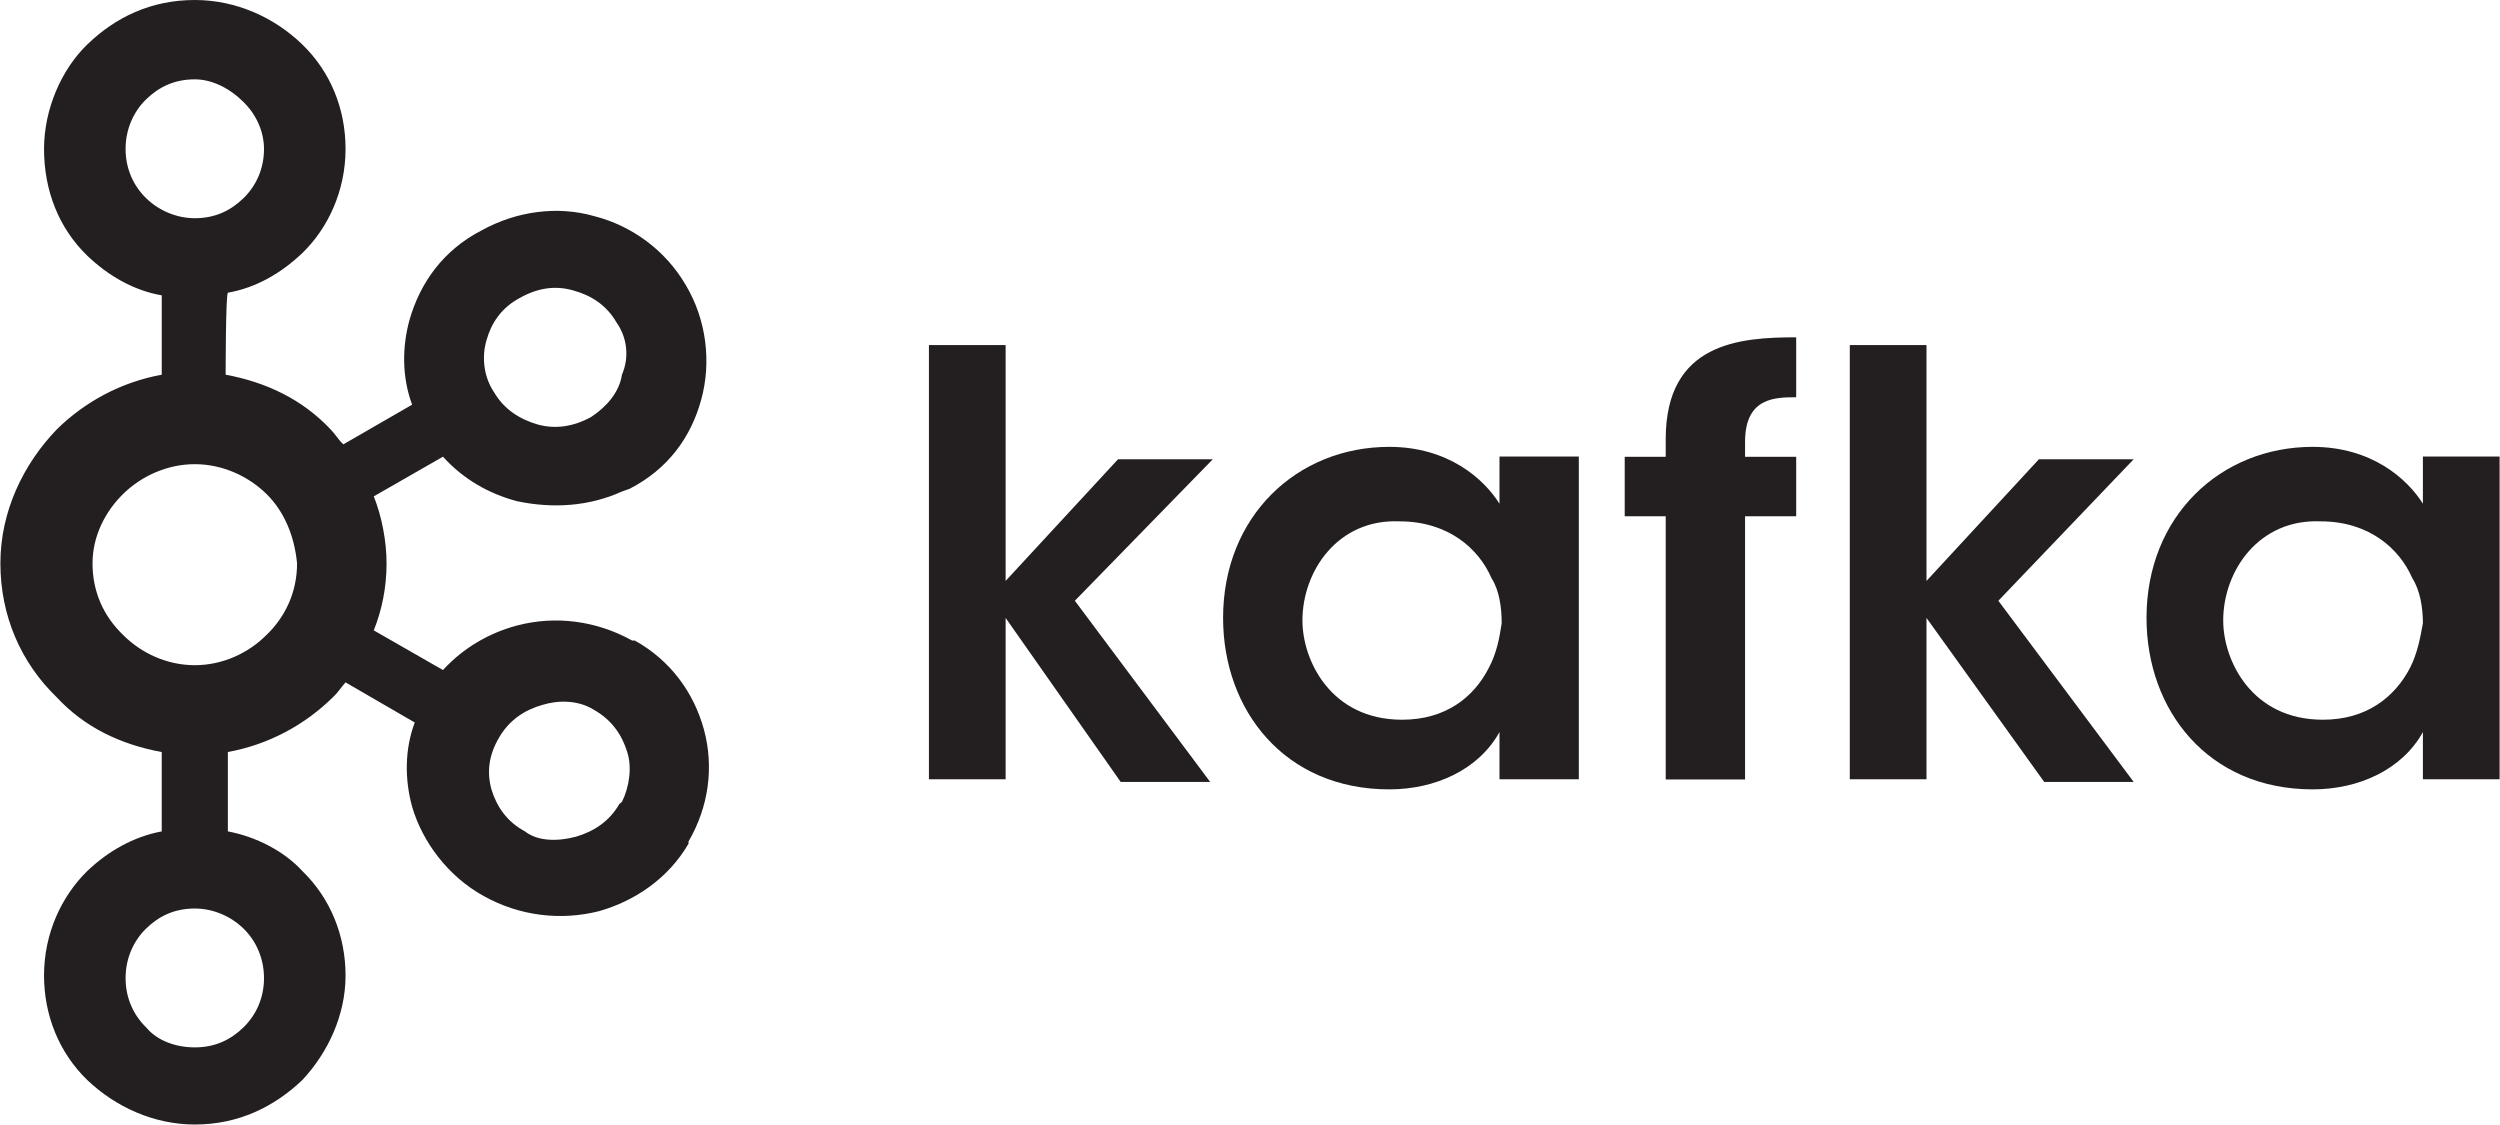 <?xml version="1.0" encoding="UTF-8" standalone="no"?>
<!-- Generated by Microsoft Visio, SVG Export Kafka.svg Page-1 -->

<svg
   xmlns:dc="http://purl.org/dc/elements/1.1/"
   xmlns:cc="http://creativecommons.org/ns#"
   xmlns:rdf="http://www.w3.org/1999/02/22-rdf-syntax-ns#"
   xmlns:svg="http://www.w3.org/2000/svg"
   xmlns="http://www.w3.org/2000/svg"
   xmlns:sodipodi="http://sodipodi.sourceforge.net/DTD/sodipodi-0.dtd"
   xmlns:inkscape="http://www.inkscape.org/namespaces/inkscape"
   width="0.787in"
   height="0.354in"
   viewBox="0 0 56.695 25.51"
   xml:space="preserve"
   class="st2"
   version="1.1"
   id="svg41"
   sodipodi:docname="Kafka.svg"
   style="font-size:12px;overflow:visible;color-interpolation-filters:sRGB;fill:none;fill-rule:evenodd;stroke-linecap:square;stroke-miterlimit:3"
   inkscape:version="0.92.5 (2060ec1f9f, 2020-04-08)"><defs
   id="defs45" /><sodipodi:namedview
   pagecolor="#ffffff"
   bordercolor="#666666"
   borderopacity="1"
   objecttolerance="10"
   gridtolerance="10"
   guidetolerance="10"
   inkscape:pageopacity="0"
   inkscape:pageshadow="2"
   inkscape:window-width="640"
   inkscape:window-height="480"
   id="namedview43"
   showgrid="false"
   inkscape:zoom="2.8512167"
   inkscape:cx="37.795278"
   inkscape:cy="-3.966755"
   inkscape:window-x="0"
   inkscape:window-y="0"
   inkscape:window-maximized="0"
   inkscape:current-layer="svg41" />
	<style
   type="text/css"
   id="style2">
	<![CDATA[
		.st1 {fill:#231f20;stroke:none;stroke-linecap:butt;stroke-width:0.75}
		.st2 {fill:none;fill-rule:evenodd;font-size:12px;overflow:visible;stroke-linecap:square;stroke-miterlimit:3}
	]]>
	</style>

	<g
   id="g39"
   transform="translate(-5.669,-2.554)">
		<title
   id="title4">Page-1</title>
		<g
   id="group4048-1"
   transform="translate(5.669,-34.016)">
			<title
   id="title6">Kafka</title>
			<g
   id="shape4049-2">
				<title
   id="title8">Sheet.4049</title>
				<path
   d="m 5.51,38.88 c -0.29,-0.29 -0.69,-0.51 -1.1,-0.51 -0.46,0 -0.81,0.17 -1.1,0.45 -0.29,0.28 -0.47,0.68 -0.47,1.13 0,0.45 0.18,0.84 0.47,1.12 0.29,0.28 0.69,0.45 1.1,0.45 0.46,0 0.81,-0.17 1.1,-0.45 0.29,-0.28 0.47,-0.67 0.47,-1.12 0,-0.4 -0.18,-0.79 -0.47,-1.07 z m -1.1,21.45 c 0.46,0 0.81,-0.17 1.1,-0.45 0.29,-0.28 0.47,-0.67 0.47,-1.12 0,-0.45 -0.18,-0.85 -0.47,-1.13 -0.29,-0.28 -0.69,-0.45 -1.1,-0.45 -0.46,0 -0.81,0.17 -1.1,0.45 -0.29,0.28 -0.47,0.68 -0.47,1.13 0,0.45 0.18,0.84 0.47,1.12 0.23,0.28 0.64,0.45 1.1,0.45 z m 8.65,-4.78 c 0.4,-0.12 0.75,-0.34 0.98,-0.74 l 0.06,-0.05 c 0.17,-0.34 0.23,-0.79 0.12,-1.13 -0.12,-0.39 -0.35,-0.73 -0.76,-0.96 -0.35,-0.22 -0.81,-0.22 -1.16,-0.11 -0.4,0.11 -0.75,0.34 -0.98,0.73 -0.24,0.4 -0.29,0.79 -0.18,1.19 0.12,0.39 0.35,0.73 0.76,0.95 0.29,0.23 0.75,0.23 1.16,0.12 z M 6.03,47.77 C 5.63,47.38 5.05,47.1 4.41,47.1 c -0.64,0 -1.22,0.28 -1.62,0.67 -0.41,0.4 -0.7,0.96 -0.7,1.58 0,0.62 0.23,1.18 0.7,1.63 0.4,0.4 0.98,0.68 1.62,0.68 0.64,0 1.22,-0.28 1.62,-0.68 0.41,-0.39 0.7,-0.95 0.7,-1.63 -0.06,-0.62 -0.29,-1.18 -0.7,-1.58 z m -0.92,-2.7 c 0.92,0.17 1.74,0.56 2.38,1.24 0.11,0.11 0.17,0.23 0.29,0.34 l 1.56,-0.9 c -0.23,-0.62 -0.23,-1.3 -0.06,-1.92 0.24,-0.84 0.76,-1.58 1.63,-2.03 0.81,-0.45 1.74,-0.56 2.55,-0.33 0.87,0.22 1.63,0.78 2.09,1.57 0.47,0.79 0.58,1.75 0.35,2.59 -0.23,0.85 -0.75,1.58 -1.63,2.03 l -0.17,0.06 c -0.75,0.34 -1.57,0.39 -2.38,0.22 -0.64,-0.17 -1.22,-0.5 -1.68,-1.01 l -1.57,0.9 c 0.18,0.45 0.29,1.01 0.29,1.52 0,0.56 -0.11,1.07 -0.29,1.52 l 1.57,0.9 c 0.46,-0.5 1.04,-0.84 1.68,-1.01 0.87,-0.23 1.8,-0.11 2.61,0.34 h 0.06 c 0.81,0.45 1.34,1.18 1.57,2.02 0.23,0.85 0.11,1.75 -0.35,2.54 v 0.05 c -0.46,0.79 -1.22,1.3 -2.03,1.53 -0.87,0.22 -1.8,0.11 -2.61,-0.34 C 10.15,56.45 9.57,55.66 9.34,54.87 9.17,54.25 9.17,53.57 9.4,52.96 L 7.83,52.05 c -0.11,0.12 -0.17,0.23 -0.29,0.34 -0.63,0.62 -1.45,1.07 -2.38,1.24 v 1.8 c 0.64,0.12 1.28,0.45 1.69,0.9 0.64,0.62 0.98,1.47 0.98,2.37 0,0.9 -0.4,1.75 -0.98,2.37 -0.64,0.61 -1.45,1.01 -2.44,1.01 -0.93,0 -1.8,-0.4 -2.44,-1.01 C 1.33,60.45 0.99,59.6 0.99,58.7 c 0,-0.96 0.4,-1.8 0.98,-2.37 0.47,-0.45 1.05,-0.78 1.69,-0.9 v -1.8 C 2.73,53.46 1.91,53.07 1.28,52.39 0.46,51.6 0,50.53 0,49.35 0,48.17 0.52,47.1 1.28,46.31 1.91,45.69 2.73,45.24 3.66,45.07 v -1.8 C 3.02,43.16 2.44,42.82 1.97,42.37 1.33,41.75 0.99,40.9 0.99,39.95 c 0,-0.91 0.4,-1.81 0.98,-2.37 0.64,-0.62 1.45,-1.01 2.44,-1.01 0.93,0 1.8,0.39 2.44,1.01 0.64,0.62 0.98,1.46 0.98,2.37 0,0.95 -0.4,1.8 -0.98,2.36 -0.47,0.45 -1.05,0.79 -1.69,0.9 -0.05,0.06 -0.05,1.86 -0.05,1.86 z m 8.87,-1.18 C 13.75,43.49 13.4,43.27 13,43.16 c -0.41,-0.12 -0.81,-0.06 -1.22,0.17 -0.41,0.22 -0.64,0.56 -0.75,0.95 -0.12,0.4 -0.06,0.85 0.17,1.19 0.23,0.39 0.58,0.61 0.99,0.73 0.4,0.11 0.81,0.05 1.21,-0.17 0.35,-0.23 0.64,-0.56 0.7,-0.96 0.17,-0.39 0.12,-0.84 -0.12,-1.18 z"
   class="st1"
   id="path10"
   inkscape:connector-curvature="0"
   style="fill:#231f20;stroke:none;stroke-width:0.75;stroke-linecap:butt" />
			</g>
			<g
   id="shape4050-4"
   transform="translate(21.064,-7.772)">
				<title
   id="title13">Sheet.4050</title>
				<path
   d="m 0,52.17 h 1.74 v 5.35 l 2.55,-2.76 h 2.15 l -3.13,3.21 3.07,4.11 H 4.35 L 1.74,58.36 v 3.66 H 0 Z"
   class="st1"
   id="path15"
   inkscape:connector-curvature="0"
   style="fill:#231f20;stroke:none;stroke-width:0.75;stroke-linecap:butt" />
			</g>
			<g
   id="shape4051-6"
   transform="translate(27.737,-7.603)">
				<title
   id="title18">Sheet.4051</title>
				<path
   d="m 1.8,58.25 c 0,0.9 0.64,2.25 2.26,2.25 0.99,0 1.63,-0.51 1.97,-1.18 0.18,-0.34 0.24,-0.68 0.29,-1.01 0,-0.34 -0.05,-0.74 -0.23,-1.02 C 5.8,56.62 5.11,56 4,56 2.61,55.94 1.8,57.12 1.8,58.25 Z m 6.27,3.6 h -1.8 v -1.07 c -0.47,0.85 -1.45,1.3 -2.5,1.3 -2.38,0 -3.77,-1.8 -3.77,-3.89 0,-2.31 1.68,-3.88 3.77,-3.88 1.34,0 2.15,0.73 2.5,1.29 v -1.07 h 1.8 z"
   class="st1"
   id="path20"
   inkscape:connector-curvature="0"
   style="fill:#231f20;stroke:none;stroke-width:0.75;stroke-linecap:butt" />
			</g>
			<g
   id="shape4052-8"
   transform="translate(36.848,-7.828)">
				<title
   id="title23">Sheet.4052</title>
				<path
   d="M 0.93,56.11 H 0 v -1.35 h 0.93 v -0.4 c 0,-2.19 1.68,-2.31 2.96,-2.31 v 1.36 c -0.47,0 -1.16,0 -1.16,1.01 v 0.34 h 1.16 v 1.35 H 2.73 v 5.97 h -1.8 z"
   class="st1"
   id="path25"
   inkscape:connector-curvature="0"
   style="fill:#231f20;stroke:none;stroke-width:0.75;stroke-linecap:butt" />
			</g>
			<g
   id="shape4053-10"
   transform="translate(41.954,-7.772)">
				<title
   id="title28">Sheet.4053</title>
				<path
   d="m 0,52.17 h 1.74 v 5.35 l 2.55,-2.76 h 2.15 l -3.07,3.21 3.07,4.11 H 4.41 L 1.74,58.36 v 3.66 H 0 Z"
   class="st1"
   id="path30"
   inkscape:connector-curvature="0"
   style="fill:#231f20;stroke:none;stroke-width:0.75;stroke-linecap:butt" />
			</g>
			<g
   id="shape4054-12"
   transform="translate(48.685,-7.603)">
				<title
   id="title33">Sheet.4054</title>
				<path
   d="m 1.74,58.25 c 0,0.9 0.64,2.25 2.26,2.25 0.99,0 1.63,-0.51 1.98,-1.18 0.17,-0.34 0.23,-0.68 0.29,-1.01 0,-0.34 -0.06,-0.74 -0.24,-1.02 C 5.74,56.62 5.05,56 3.95,56 2.55,55.94 1.74,57.12 1.74,58.25 Z m 6.27,3.6 H 6.27 v -1.07 c -0.47,0.85 -1.45,1.3 -2.5,1.3 -2.38,0 -3.77,-1.8 -3.77,-3.89 0,-2.31 1.68,-3.88 3.77,-3.88 1.34,0 2.15,0.73 2.5,1.29 v -1.07 h 1.74 z"
   class="st1"
   id="path35"
   inkscape:connector-curvature="0"
   style="fill:#231f20;stroke:none;stroke-width:0.75;stroke-linecap:butt" />
			</g>
		</g>
	</g>
</svg>
